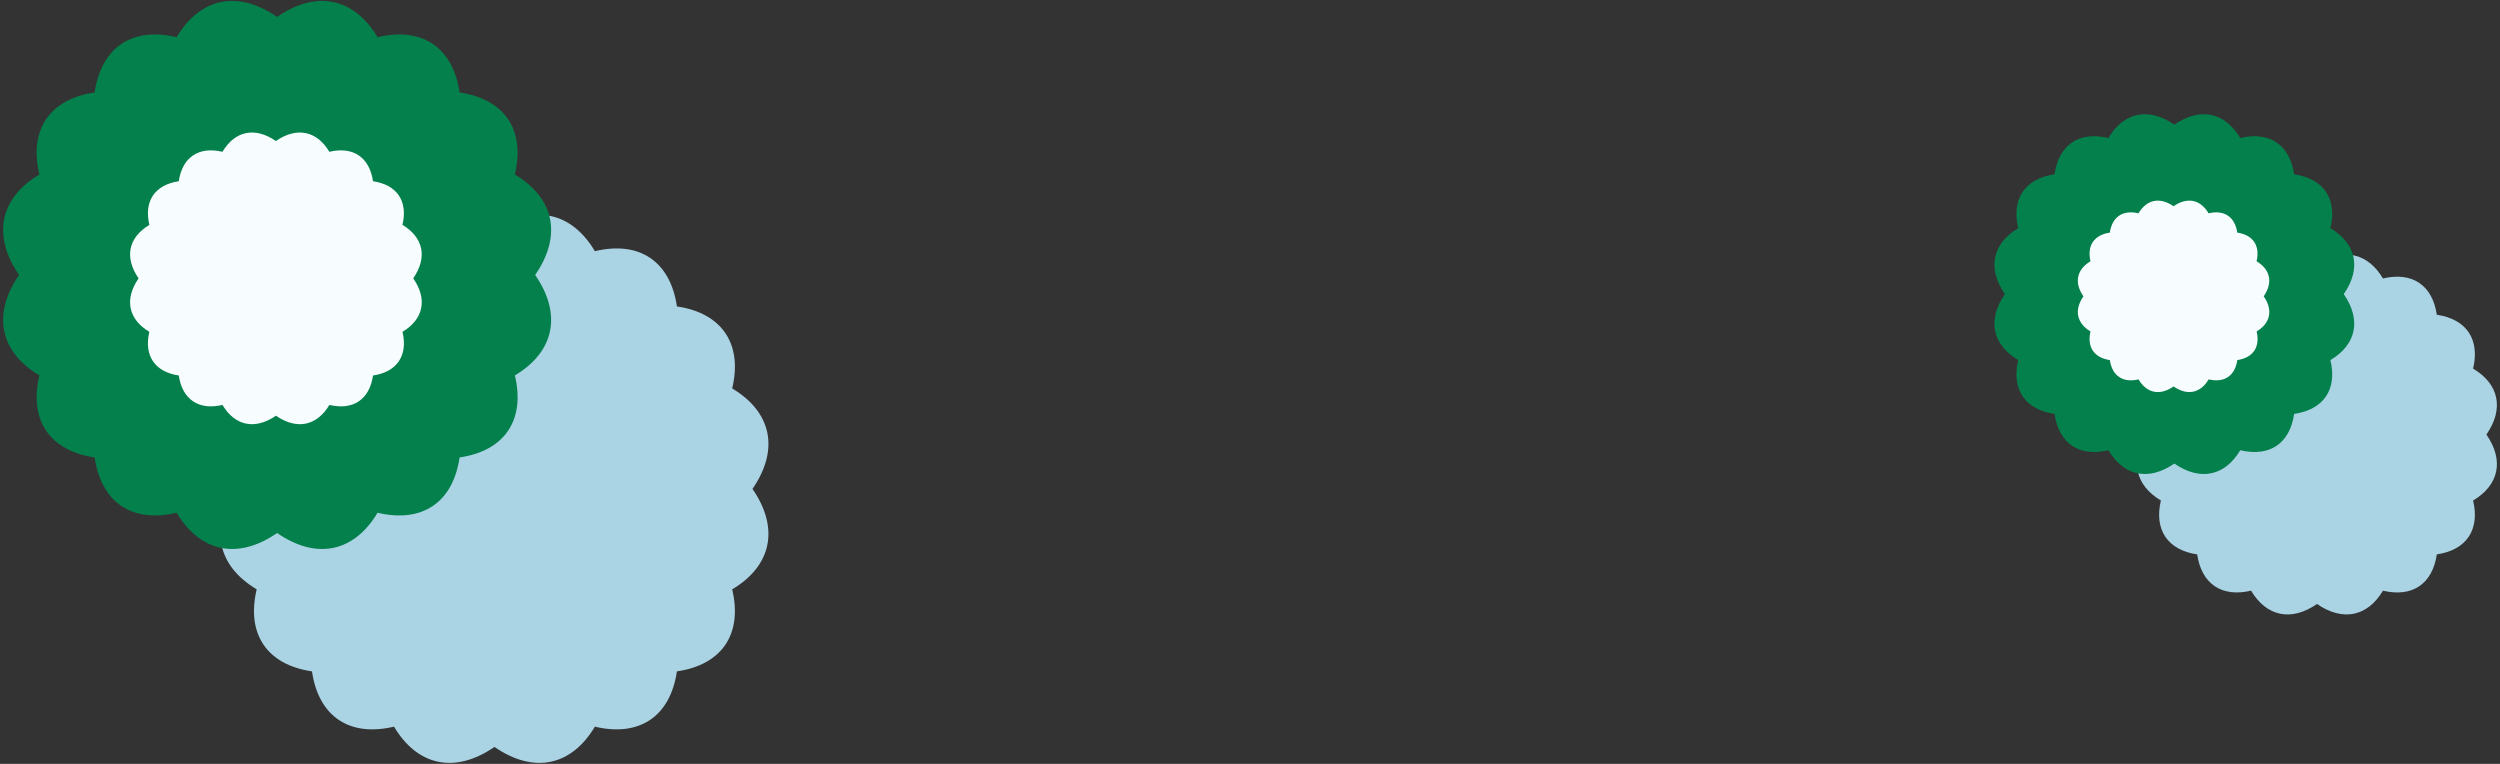 <svg xmlns="http://www.w3.org/2000/svg" xmlns:xlink="http://www.w3.org/1999/xlink" width="180" height="55" viewBox="0 0 180 55"><rect x="0" y="0" width="180" height="55" fill="#333333" stroke="none"/><defs><path id="a" d="M15.866 15.47h39.46v39.46h-39.46z"/></defs><clipPath id="b"><use xlink:href="#a" overflow="visible"/></clipPath><path clip-path="url(#b)" fill="#AAD3E4" d="M54.178 35.2c1.955 2.837 1.38 5.538-1.46 7.233.763 3.22-.74 5.432-3.98 5.906-.478 3.238-2.69 4.743-5.907 3.98-1.695 2.84-4.395 3.416-7.23 1.46-2.838 1.956-5.538 1.38-7.233-1.46-3.22.763-5.432-.742-5.906-3.98-3.24-.477-4.743-2.69-3.98-5.907-2.84-1.695-3.415-4.396-1.46-7.232-1.955-2.835-1.38-5.536 1.46-7.232-.763-3.217.74-5.43 3.98-5.904.476-3.242 2.69-4.746 5.907-3.98 1.695-2.843 4.396-3.42 7.232-1.463 2.835-1.955 5.535-1.38 7.23 1.463 3.22-.765 5.432.74 5.907 3.98 3.24.476 4.744 2.69 3.98 5.905 2.842 1.696 3.416 4.397 1.46 7.233"/><path fill="#03804B" d="M38.532 19.798c1.955 2.836 1.38 5.537-1.46 7.23.763 3.22-.74 5.434-3.982 5.907-.476 3.242-2.688 4.746-5.905 3.982-1.697 2.842-4.396 3.416-7.232 1.46-2.836 1.956-5.537 1.382-7.233-1.46-3.218.764-5.43-.74-5.905-3.982-3.24-.475-4.744-2.688-3.98-5.906-2.842-1.695-3.417-4.397-1.46-7.232-1.957-2.836-1.382-5.537 1.46-7.233-.766-3.218.738-5.43 3.978-5.906.476-3.24 2.688-4.746 5.905-3.98 1.696-2.842 4.397-3.417 7.233-1.46 2.837-1.957 5.536-1.382 7.233 1.46 3.217-.766 5.432.74 5.905 3.98 3.24.476 4.745 2.687 3.98 5.905 2.845 1.697 3.42 4.397 1.464 7.233"/><path fill="#F7FCFE" d="M29.755 20.042c1.04 1.51.735 2.944-.776 3.85.405 1.71-.396 2.89-2.12 3.143-.254 1.726-1.43 2.525-3.143 2.12-.902 1.512-2.34 1.815-3.85.776-1.51 1.04-2.946.735-3.848-.776-1.714.406-2.893-.395-3.146-2.12-1.725-.253-2.523-1.43-2.118-3.142-1.513-.904-1.817-2.34-.776-3.85-1.04-1.51-.735-2.945.776-3.85-.405-1.712.394-2.89 2.118-3.143.253-1.727 1.432-2.526 3.145-2.12.9-1.512 2.337-1.817 3.847-.777 1.51-1.04 2.947-.733 3.85.777 1.713-.406 2.89.395 3.143 2.12 1.726.252 2.525 1.43 2.12 3.14 1.51.907 1.816 2.343.775 3.852"/><defs><path id="c" d="M153.872 18.335h25.906V44.24h-25.906z"/></defs><clipPath id="d"><use xlink:href="#c" overflow="visible"/></clipPath><path clip-path="url(#d)" fill="#AAD3E4" d="M179.024 31.29c1.282 1.86.905 3.635-.96 4.747.5 2.113-.485 3.566-2.614 3.88-.312 2.127-1.766 3.114-3.877 2.612-1.113 1.864-2.888 2.24-4.748.958-1.86 1.283-3.637.906-4.748-.96-2.113.503-3.566-.484-3.88-2.61-2.126-.313-3.114-1.768-2.612-3.88-1.866-1.113-2.243-2.888-.96-4.75-1.283-1.86-.906-3.634.96-4.746-.502-2.113.486-3.566 2.613-3.878.312-2.13 1.766-3.114 3.88-2.614 1.11-1.865 2.886-2.242 4.747-.96 1.86-1.282 3.635-.905 4.748.96 2.11-.5 3.564.485 3.877 2.614 2.13.312 3.115 1.765 2.613 3.878 1.867 1.112 2.244 2.885.96 4.747"/><path fill="#03804B" d="M168.75 21.177c1.285 1.86.908 3.635-.96 4.748.503 2.112-.484 3.565-2.612 3.877-.312 2.13-1.766 3.115-3.88 2.615-1.11 1.864-2.884 2.24-4.746.96-1.86 1.28-3.636.904-4.748-.96-2.112.5-3.565-.486-3.878-2.615-2.13-.312-3.115-1.764-2.614-3.877-1.865-1.113-2.242-2.888-.96-4.748-1.282-1.86-.905-3.635.96-4.748-.5-2.114.485-3.567 2.614-3.88.312-2.127 1.766-3.113 3.878-2.612 1.112-1.866 2.888-2.243 4.748-.96 1.862-1.283 3.635-.906 4.747.96 2.112-.5 3.565.485 3.878 2.613 2.128.313 3.115 1.767 2.613 3.88 1.87 1.112 2.246 2.886.96 4.747"/><path fill="#F7FCFE" d="M162.99 21.337c.683.99.48 1.934-.512 2.526.268 1.123-.26 1.896-1.39 2.062-.167 1.133-.94 1.658-2.064 1.39-.593.995-1.535 1.196-2.525.51-.992.688-1.938.485-2.528-.51-1.125.27-1.897-.257-2.063-1.39-1.132-.166-1.657-.94-1.393-2.062-.99-.594-1.192-1.537-.51-2.526-.684-.99-.48-1.935.51-2.527-.266-1.123.26-1.896 1.392-2.062.165-1.133.937-1.657 2.062-1.39.592-.994 1.536-1.194 2.527-.51.99-.687 1.933-.484 2.524.51 1.125-.268 1.897.257 2.063 1.39 1.132.166 1.657.94 1.39 2.062.995.594 1.195 1.537.512 2.527"/></svg>
